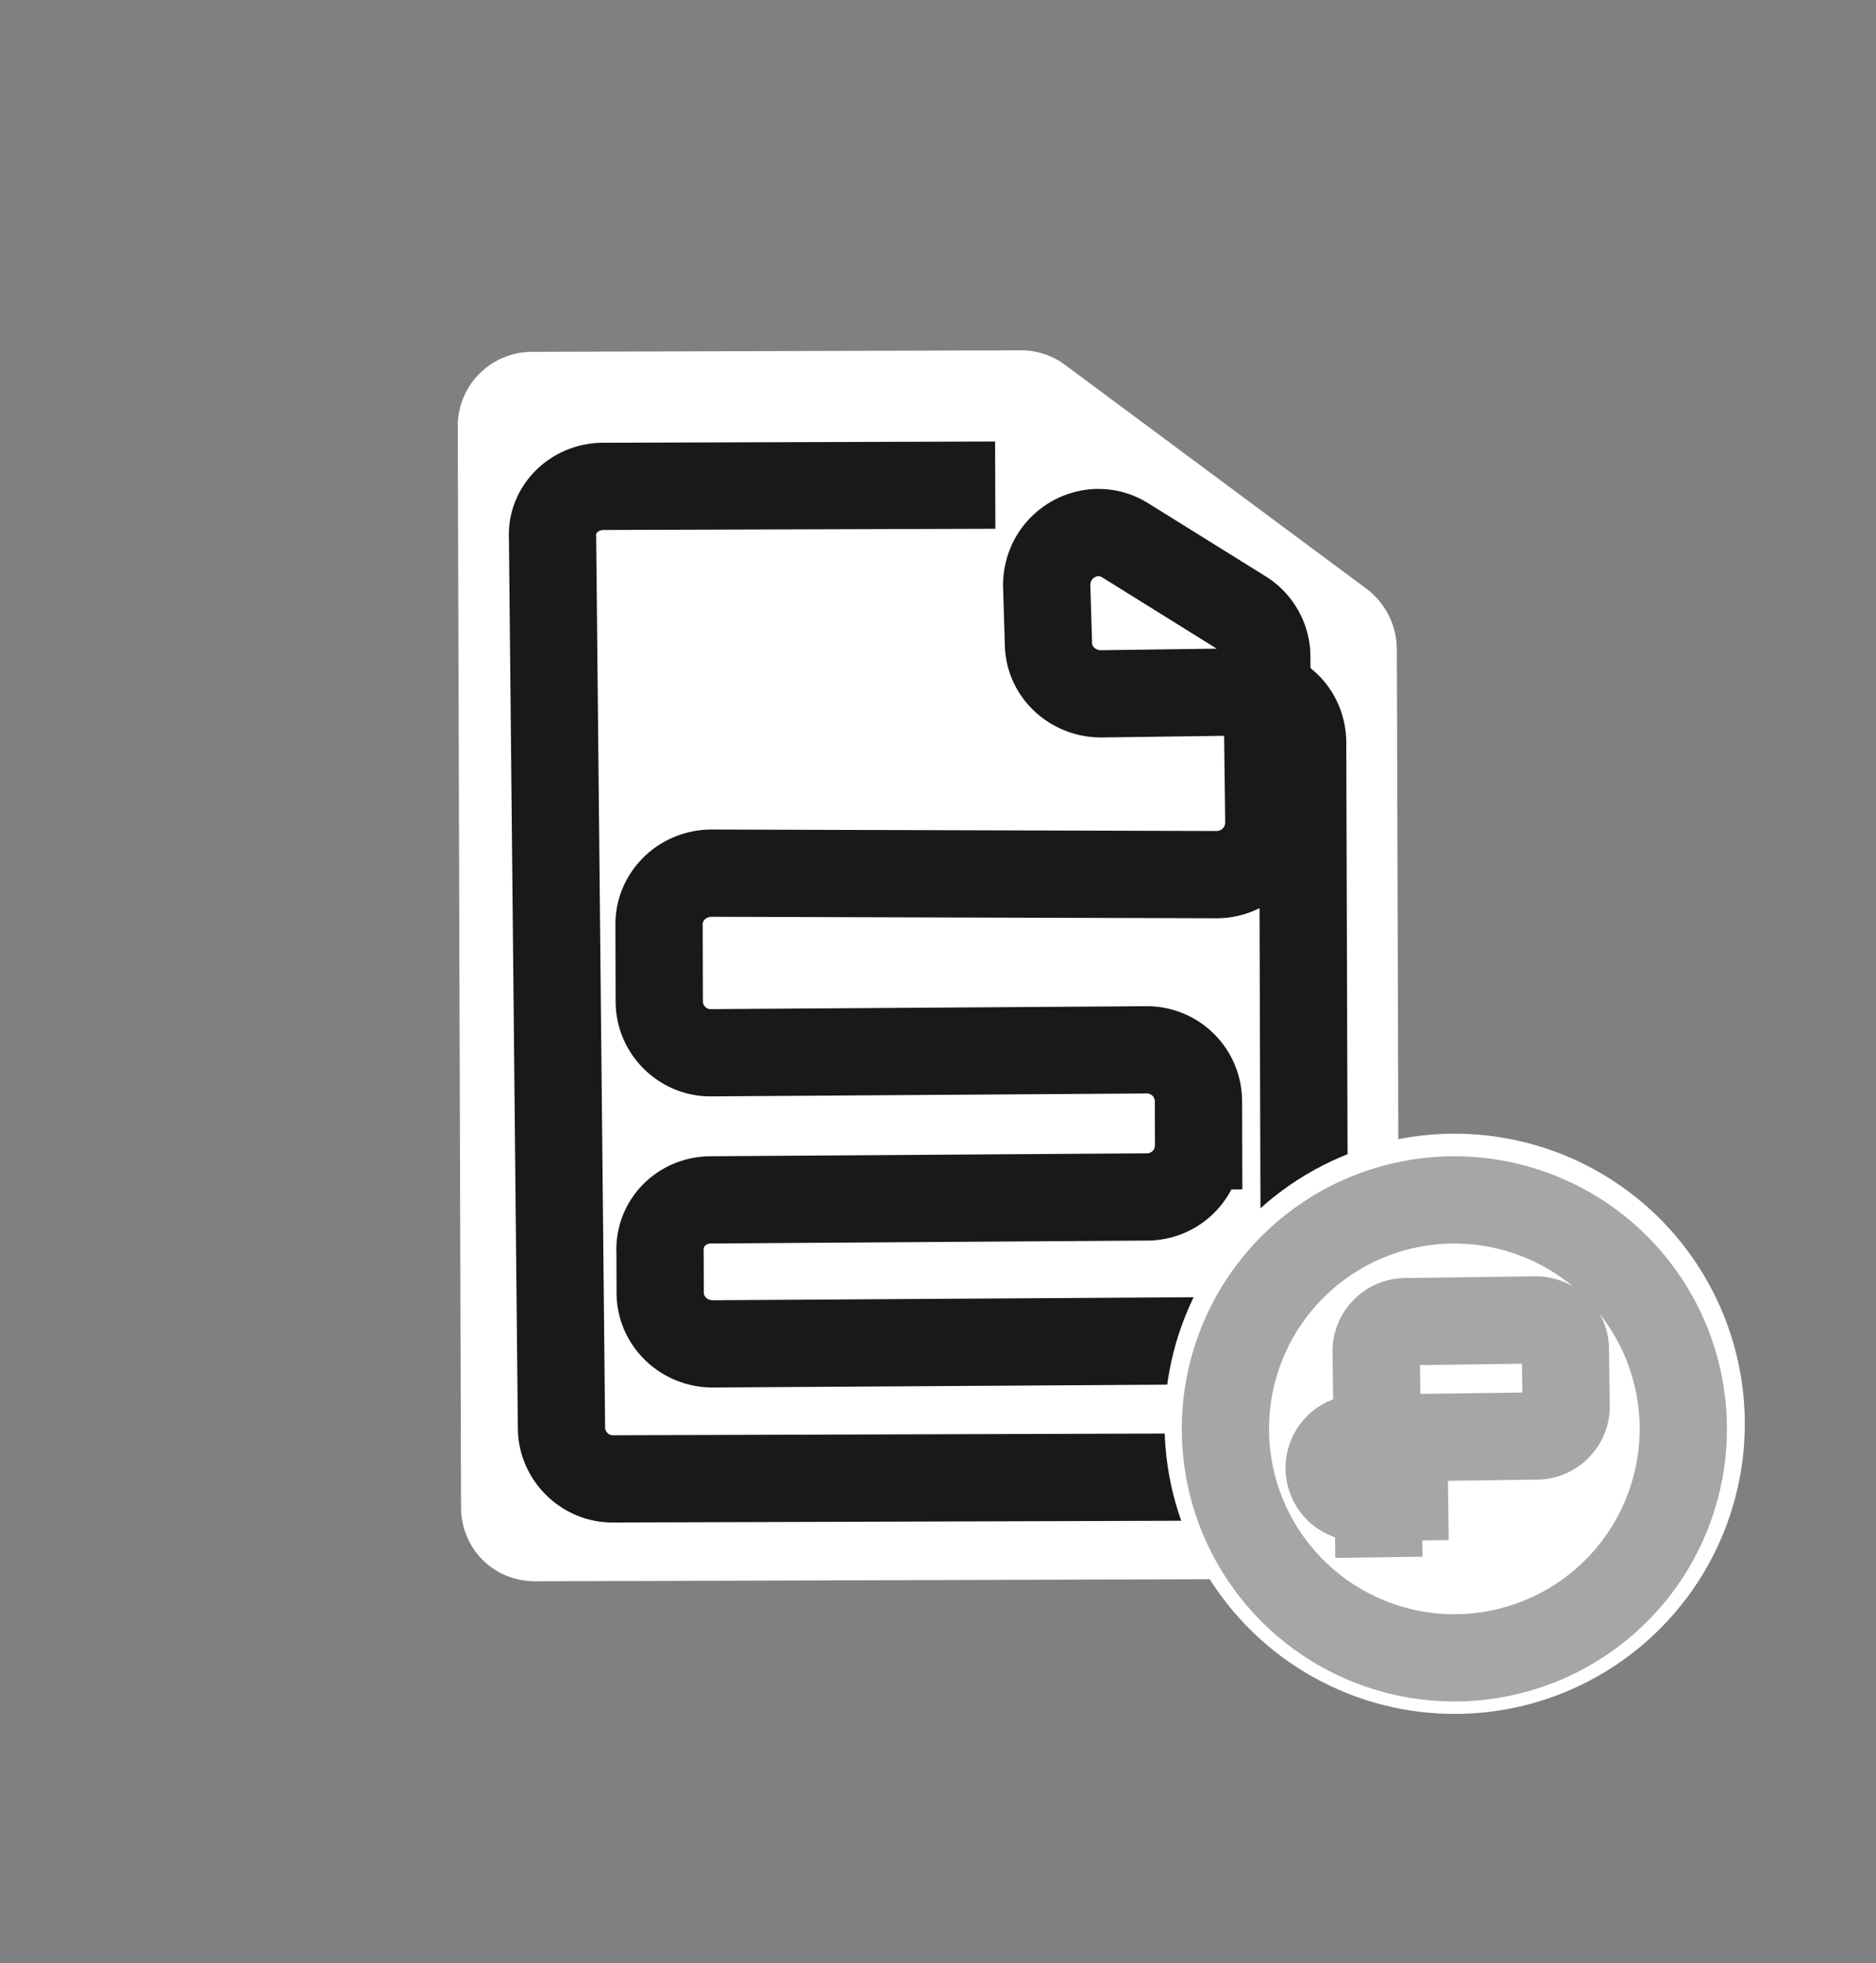 <svg width="43" height="45" fill="none" xmlns="http://www.w3.org/2000/svg"><rect width="100%" height="100%" fill="#808080" stroke="none"/><path d="M10.492 9.774l.076 24.774c.003.959.75 1.701 1.71 1.698l18.1-.056a1.727 1.727 0 001.699-1.708l-.06-19.593a1.749 1.749 0 00-.68-1.382l-6.9-5.125a1.696 1.696 0 00-.996-.352l-11.251.035a1.704 1.704 0 00-1.698 1.71z" fill="#fff"/><path d="M22.812 11.12l-8.98.028c-.674.002-1.205.536-1.167 1.175l.205 20.408c.002.639.536 1.17 1.175 1.168l14.694-.046a1.182 1.182 0 001.168-1.175l-.049-15.652c-.002-.674-.536-1.205-1.21-1.168l-3.407.046c-.64.002-1.209-.493-1.21-1.167l-.04-1.313c-.003-.959 1.024-1.53 1.807-1.035l2.667 1.66c.355.212.57.601.57.992l.048 3.797a1.197 1.197 0 01-1.203 1.21l-11.57-.034c-.675.002-1.206.536-1.204 1.175l.005 1.774c.002.64.536 1.17 1.175 1.168l10.01-.067a1.182 1.182 0 011.174 1.168l.003 1.03a1.182 1.182 0 01-1.167 1.174l-10.01.067c-.674.002-1.204.536-1.167 1.21l.003.923c.002.639.536 1.17 1.21 1.168l11.323-.071" stroke="#19191B" stroke-width="2" stroke-miterlimit="10"/><circle cx="33.343" cy="32.636" r="6.65" transform="rotate(-.77 33.343 32.636)" fill="#fff"/><path d="M31.606 35.696l-.063-4.713a.679.679 0 01.67-.688l2.978-.04a.679.679 0 01.689.67l.017 1.301a.679.679 0 01-.67.689l-4.09.055a.679.679 0 10.017 1.358l2.039-.027" stroke="#A6A6A6" stroke-width="2" stroke-miterlimit="10"/><path d="M33.386 38a5.248 5.248 0 10-.14-10.495A5.248 5.248 0 0033.385 38z" stroke="#A6A6A6" stroke-width="2" stroke-miterlimit="10"/></svg>